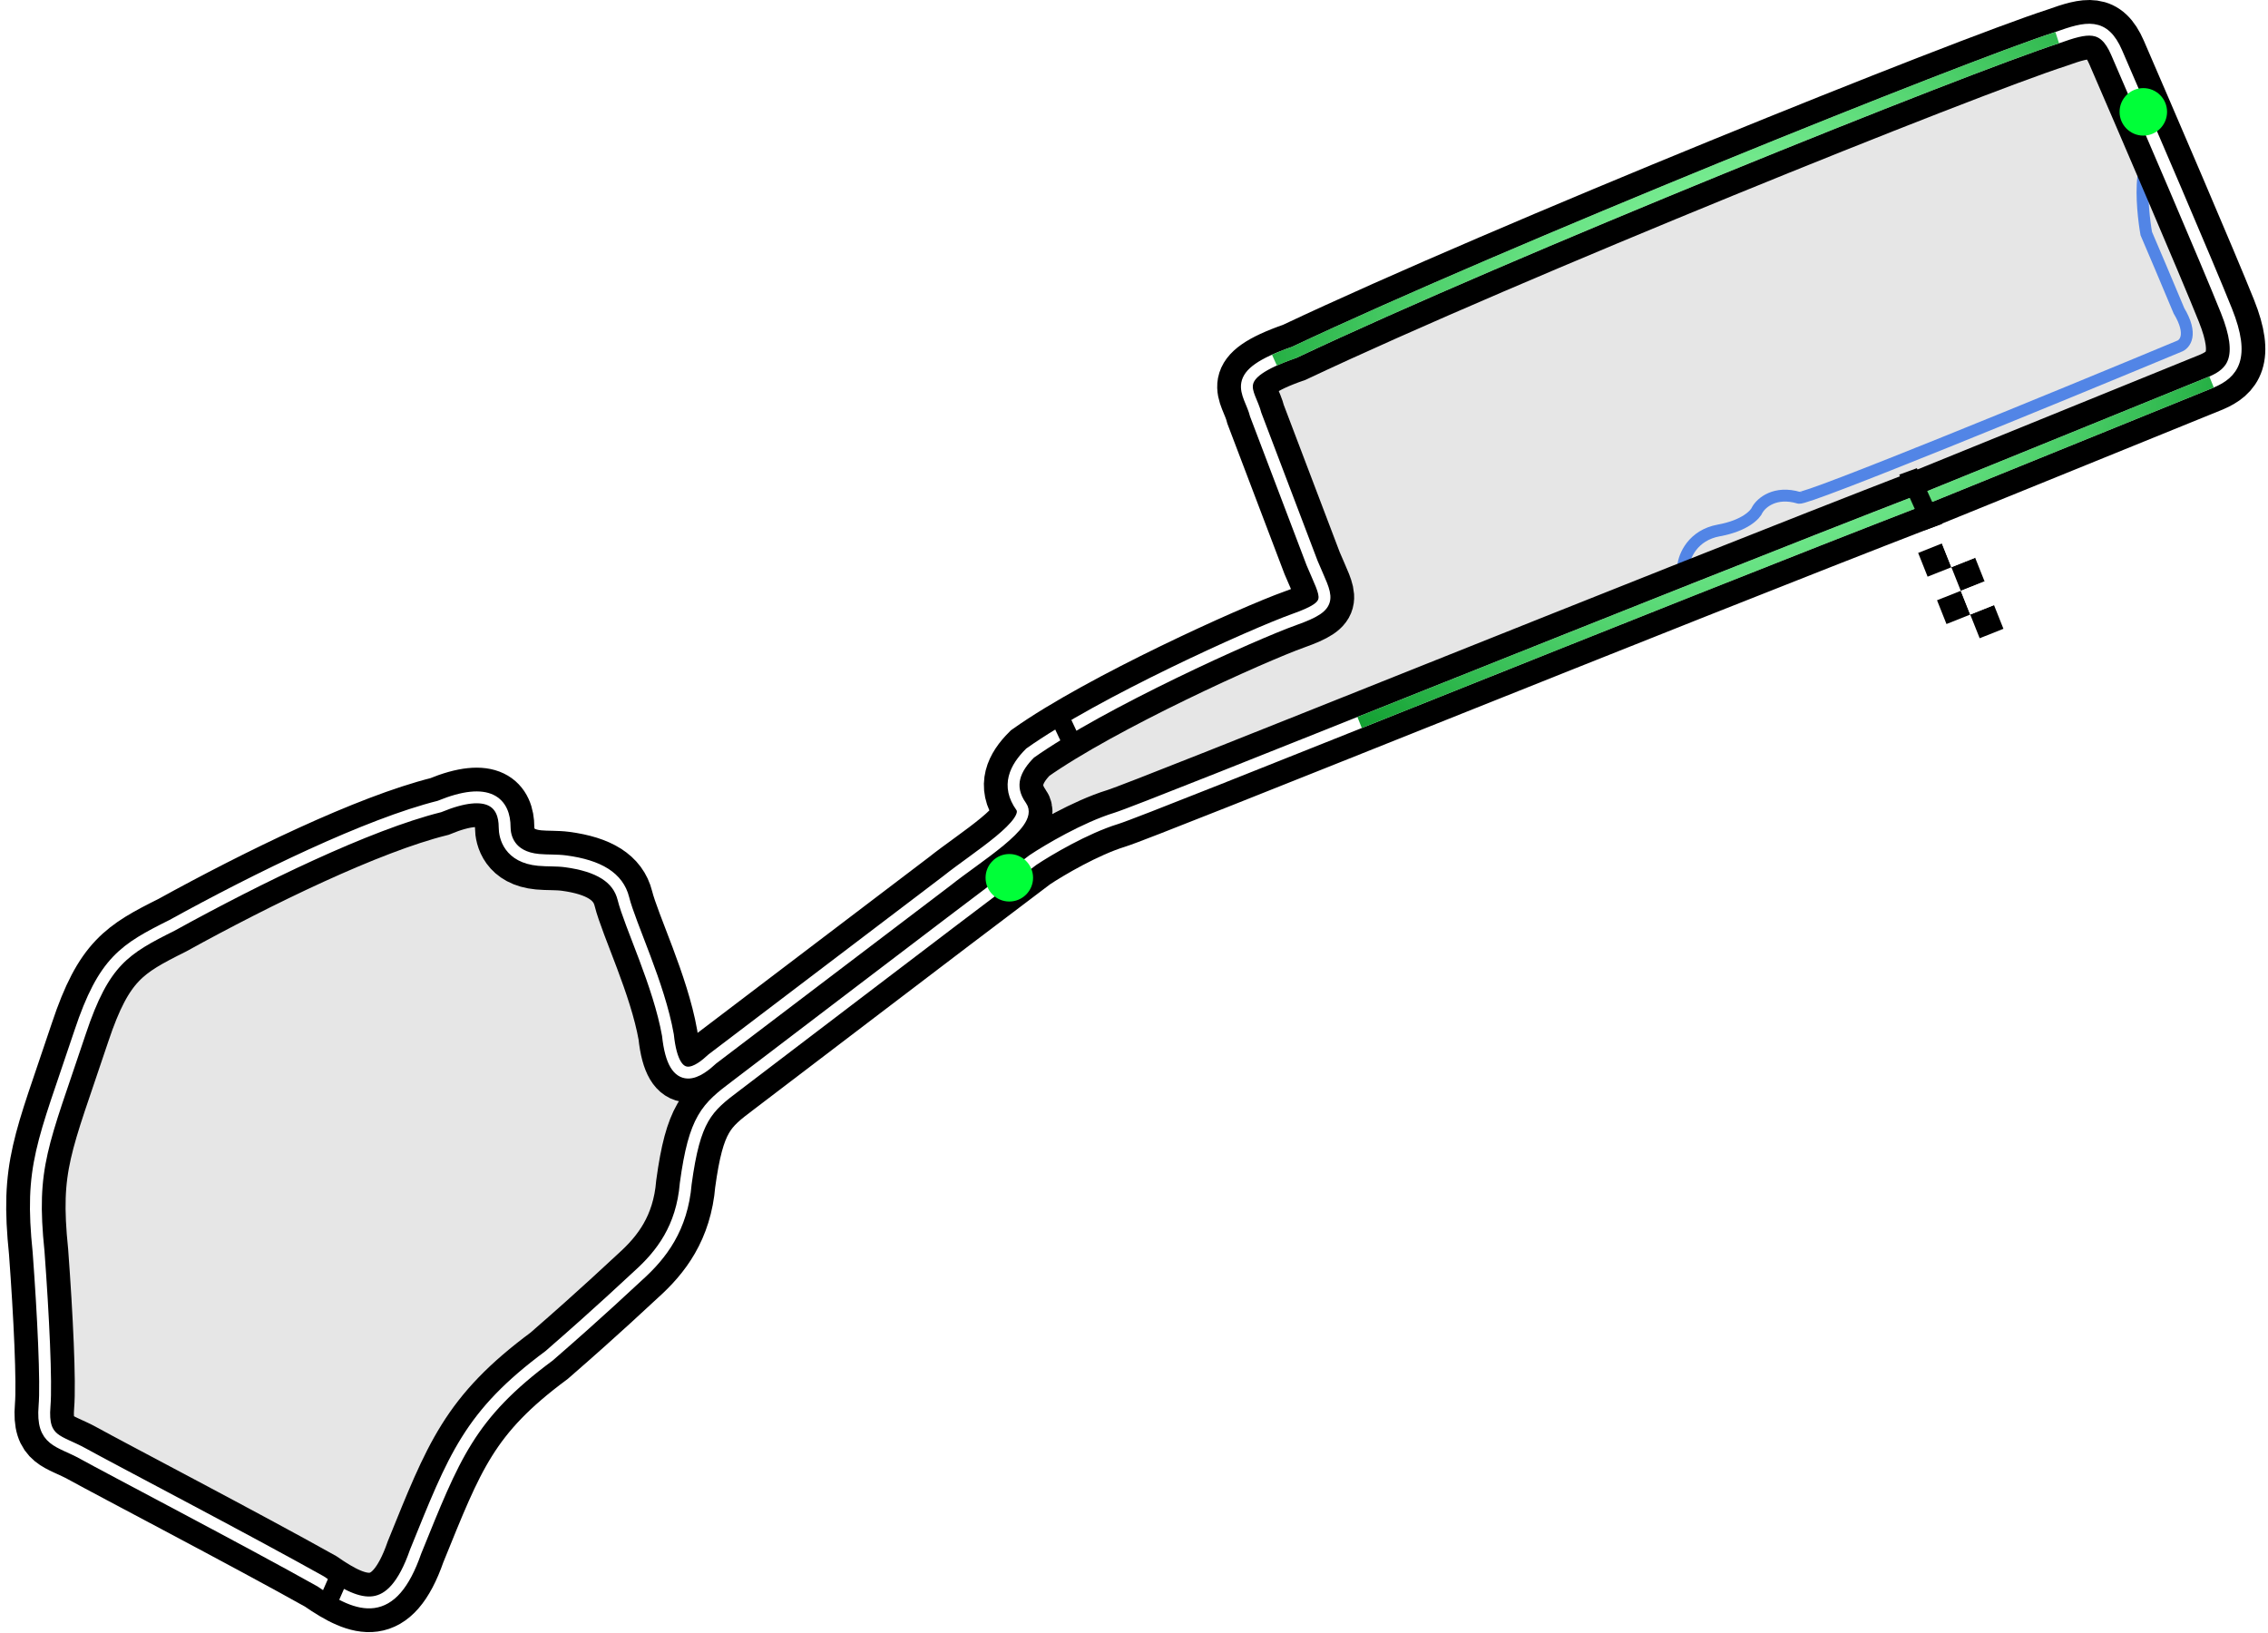 <svg width="382" height="275" viewBox="0 0 382 275" fill="none" xmlns="http://www.w3.org/2000/svg">
<rect width="382" height="275" fill="white"/>
<path d="M283.5 95.34C283.667 93.673 285.1 90.14 289.5 89.34C293.9 88.54 295.667 86.673 296 85.84C296.667 84.673 299 82.64 303 83.84C304.2 84.24 346.167 67.007 367 58.34C368 58.007 369.4 56.34 367 52.34C365 47.54 362.5 41.673 361.5 39.34C361.167 37.507 360.6 33.04 361 29.84" stroke="#5B93FF" stroke-width="2"/>
<path d="M372.499 64.34L324.499 83.84C280.5 100.84 193.198 136.24 187.998 137.84C182.798 139.44 176.498 143.173 173.998 144.84C158.498 156.507 126.949 180.627 123.998 182.84C119 186.589 117 188.34 115.5 199.34C114.875 206.84 111.388 211.34 107.498 214.84C105.832 216.34 101.7 220.34 92.5 228.34C79 238.34 76.5 245.34 70 261.34C66 272.84 60.5 270.84 54 266.34C41.502 259.34 18.5 247.34 13.998 244.84C9.92 242.575 7 242.84 7.5 236.84C7.832 232.854 7.298 221.64 6.498 210.84C5 196.34 7.165 192.84 13.498 173.84C17.498 161.84 20.998 159.84 28.998 155.84C43.498 147.84 61.998 138.84 73.998 135.84C82.499 132.34 84.998 135.34 84.998 139.34C84.998 140.952 85.772 144.366 90.714 144.829C92.229 144.971 93.766 144.868 95.274 145.07C100.871 145.822 104.114 147.796 104.998 151.34C106.109 155.789 111 165.84 112.5 174.34C113.5 183.84 117.832 180.34 119.998 178.34L159.498 148.34C164.499 144.34 173.998 138.64 171.999 135.84C169.498 132.34 170.998 129.34 173.499 126.84C185.499 118.34 210.999 106.84 217.999 104.34C224.999 101.84 223.498 100.84 220.999 94.84L211.499 69.84C210.5 65.84 206.5 63.34 218 59.34C254 42.34 330.998 11.34 346.499 6.34C351.498 4.555 354.335 3.84 356.499 8.84C361.333 20.007 371.799 44.34 374.999 52.34C378.199 60.34 375.998 62.84 372.499 64.34Z" fill="black" fill-opacity="0.1"/>
<path d="M372.499 64.34L324.499 83.84C280.5 100.84 193.198 136.24 187.998 137.84C182.798 139.44 176.498 143.173 173.998 144.84C158.498 156.507 126.949 180.627 123.998 182.84C119 186.589 117 188.34 115.5 199.34C114.875 206.84 111.388 211.34 107.498 214.84C105.832 216.34 101.7 220.34 92.5 228.34C79 238.34 76.5 245.34 70 261.34C66 272.84 60.5 270.84 54 266.34C41.502 259.34 18.5 247.34 13.998 244.84C9.92 242.575 7 242.84 7.5 236.84C7.832 232.854 7.298 221.64 6.498 210.84C5 196.34 7.165 192.84 13.498 173.84C17.498 161.84 20.998 159.84 28.998 155.84C43.498 147.84 61.998 138.84 73.998 135.84C82.499 132.34 84.998 135.34 84.998 139.34C84.998 140.952 85.772 144.366 90.714 144.829C92.229 144.971 93.766 144.868 95.274 145.07C100.871 145.822 104.114 147.796 104.998 151.34C106.109 155.789 111 165.84 112.5 174.34C113.5 183.84 117.832 180.34 119.998 178.34L159.498 148.34C164.499 144.34 173.998 138.64 171.999 135.84C169.498 132.34 170.998 129.34 173.499 126.84C185.499 118.34 210.999 106.84 217.999 104.34C224.999 101.84 223.498 100.84 220.999 94.84L211.499 69.84C210.5 65.84 206.5 63.34 218 59.34C254 42.34 330.998 11.34 346.499 6.34C351.498 4.555 354.335 3.84 356.499 8.84C361.333 20.007 371.799 44.34 374.999 52.34C378.199 60.34 375.998 62.84 372.499 64.34Z" stroke="black" stroke-width="10"/>
<path d="M372.499 64.34L324.499 83.84C280.5 100.84 193.198 136.24 187.998 137.84C182.798 139.44 176.498 143.173 173.998 144.84C158.498 156.507 126.949 180.627 123.998 182.84C119 186.589 117 188.34 115.5 199.34C114.875 206.84 111.388 211.34 107.498 214.84C105.832 216.34 101.7 220.34 92.5 228.34C79 238.34 76.5 245.34 70 261.34C66 272.84 60.5 270.84 54 266.34C41.502 259.34 18.5 247.34 13.998 244.84C9.92 242.575 7 242.84 7.5 236.84C7.832 232.854 7.298 221.64 6.498 210.84C5 196.34 7.165 192.84 13.498 173.84C17.498 161.84 20.998 159.84 28.998 155.84C43.498 147.84 61.998 138.84 73.998 135.84C82.499 132.34 84.998 135.34 84.998 139.34C84.998 140.952 85.772 144.366 90.714 144.829C92.229 144.971 93.766 144.868 95.274 145.07C100.871 145.822 104.114 147.796 104.998 151.34C106.109 155.789 111 165.84 112.5 174.34C113.5 183.84 117.832 180.34 119.998 178.34L159.498 148.34C164.499 144.34 173.998 138.64 171.999 135.84C169.498 132.34 170.998 129.34 173.499 126.84C185.499 118.34 210.999 106.84 217.999 104.34C224.999 101.84 223.498 100.84 220.999 94.84L211.499 69.84C210.5 65.84 206.5 63.34 218 59.34C254 42.34 330.998 11.34 346.499 6.34C351.498 4.555 354.335 3.84 356.499 8.84C361.333 20.007 371.799 44.34 374.999 52.34C378.199 60.34 375.998 62.84 372.499 64.34Z" stroke="white" stroke-width="2"/>
<path d="M372.498 64.34L324.498 83.84C299.061 93.668 259.151 109.646 228.999 121.688M346.498 6.34C345.553 6.645 344.379 7.046 342.999 7.536C321.758 15.069 251.803 43.377 217.999 59.34C216.692 59.794 215.586 60.229 214.652 60.65" stroke="url(#paint0_radial_8506_1315)" stroke-width="2"/>
<path d="M333.438 107.497L329.435 109.089L327.843 105.087L331.845 103.495L333.438 107.497Z" fill="white"/>
<path d="M330.26 99.522L326.257 101.114L324.665 97.112L328.668 95.519L330.26 99.522Z" fill="white"/>
<path d="M331.85 103.51L327.847 105.102L326.255 101.099L330.258 99.507L331.85 103.51Z" fill="black"/>
<path d="M328.672 95.535L324.669 97.127L323.077 93.124L327.08 91.532L328.672 95.535Z" fill="black"/>
<path d="M337.439 105.905L333.437 107.497L331.845 103.495L335.847 101.903L337.439 105.905Z" fill="black"/>
<path d="M334.264 97.93L330.261 99.522L328.669 95.52L332.672 93.928L334.264 97.93Z" fill="black"/>
<path d="M335.852 101.918L331.849 103.51L330.257 99.508L334.259 97.915L335.852 101.918Z" fill="white"/>
<path d="M332.676 93.943L328.673 95.535L327.081 91.533L331.084 89.941L332.676 93.943Z" fill="white"/>
<path fill-rule="evenodd" clip-rule="evenodd" d="M322.859 78.855L327.114 88.244L324.142 89.324L319.888 79.936L322.859 78.855Z" fill="black"/>
<path fill-rule="evenodd" clip-rule="evenodd" d="M178.999 118.181L182.852 126.356L179.876 127.426L176.024 119.251L178.999 118.181Z" fill="black"/>
<path fill-rule="evenodd" clip-rule="evenodd" d="M59.329 264.449L55.697 272.724L52.935 271.184L56.567 262.909L59.329 264.449Z" fill="black"/>
<circle cx="361" cy="18.84" r="4" fill="#00FF38"/>
<circle cx="170" cy="147.84" r="4" fill="#00FF38"/>
<defs>
<radialGradient id="paint0_radial_8506_1315" cx="0" cy="0" r="1" gradientUnits="userSpaceOnUse" gradientTransform="translate(294 57.84) rotate(141.028) scale(102.061 97.707)">
<stop stop-color="#39FF65" stop-opacity="0.5"/>
<stop offset="1" stop-color="#008F20"/>
</radialGradient>
</defs>
</svg>
